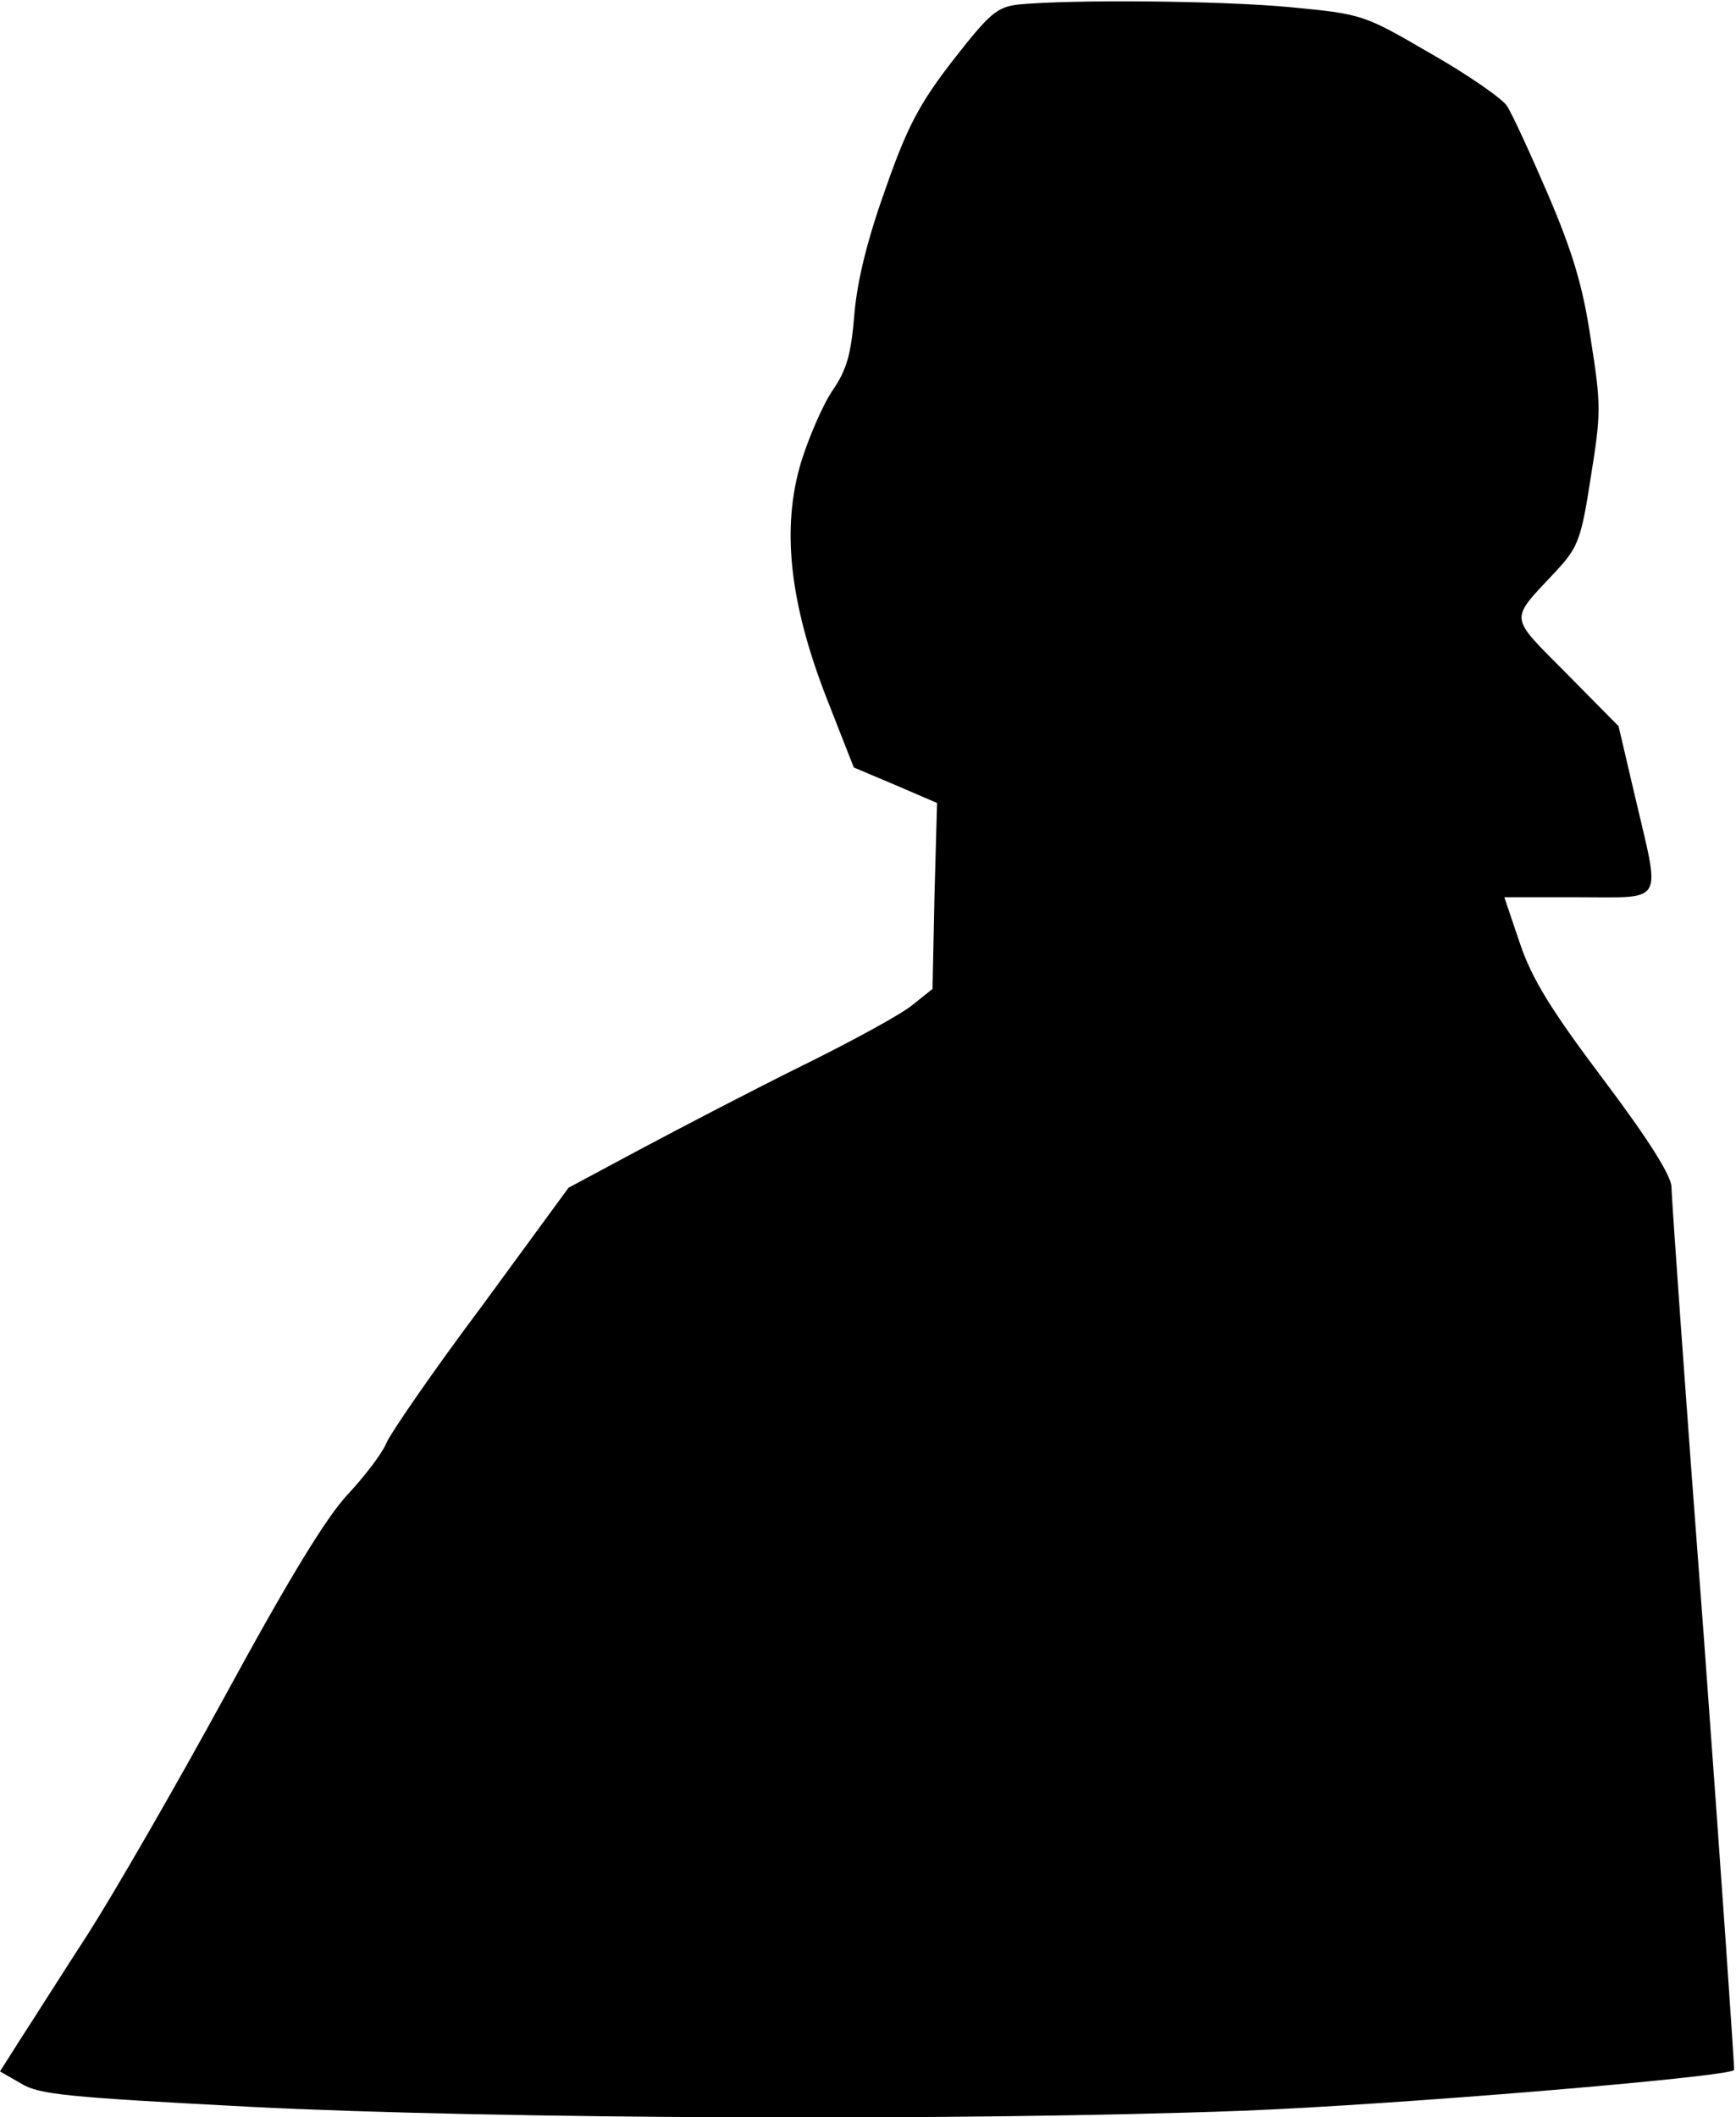 <?xml version="1.0" standalone="no"?>
<!DOCTYPE svg PUBLIC "-//W3C//DTD SVG 20010904//EN"
 "http://www.w3.org/TR/2001/REC-SVG-20010904/DTD/svg10.dtd">
<svg version="1.0" xmlns="http://www.w3.org/2000/svg"
 width="269pt" height="328pt" viewBox="0 0 269 328"
 preserveAspectRatio="xMidYMid meet">
<g transform="translate(0,328) scale(0.1,-0.1)"
fill="#000000" stroke="none">
<path fill="#000000" stroke="none" d="M1578 3273 c-33 -4 -44 -13 -101 -86
-52 -67 -71 -103 -104 -197 -28 -78 -44 -141 -49 -195 -5 -64 -12 -88 -34
-120 -15 -22 -37 -73 -49 -112 -30 -101 -18 -216 40 -365 l42 -107 64 -27 65
-28 -4 -144 -3 -144 -30 -24 c-16 -14 -93 -56 -170 -94 -77 -38 -190 -97 -252
-130 l-112 -60 -134 -183 c-75 -100 -141 -196 -148 -212 -7 -17 -34 -52 -60
-80 -33 -35 -91 -130 -189 -310 -78 -143 -174 -309 -213 -370 -39 -60 -85
-133 -104 -162 l-33 -52 33 -19 c28 -17 71 -21 357 -36 377 -19 1107 -22 1535
-6 234 9 750 52 762 63 1 2 -20 305 -47 673 -28 368 -50 681 -50 695 0 17 -35
73 -105 166 -82 109 -111 156 -130 212 l-24 71 115 0 c135 0 127 -13 88 154
l-26 111 -81 82 c-90 91 -89 80 -16 158 34 37 39 48 54 146 16 99 16 112 0
213 -12 82 -28 135 -66 224 -28 65 -56 126 -64 138 -7 11 -60 48 -118 81 -105
61 -105 61 -219 72 -107 10 -337 12 -420 4z"/>
</g>
</svg>
